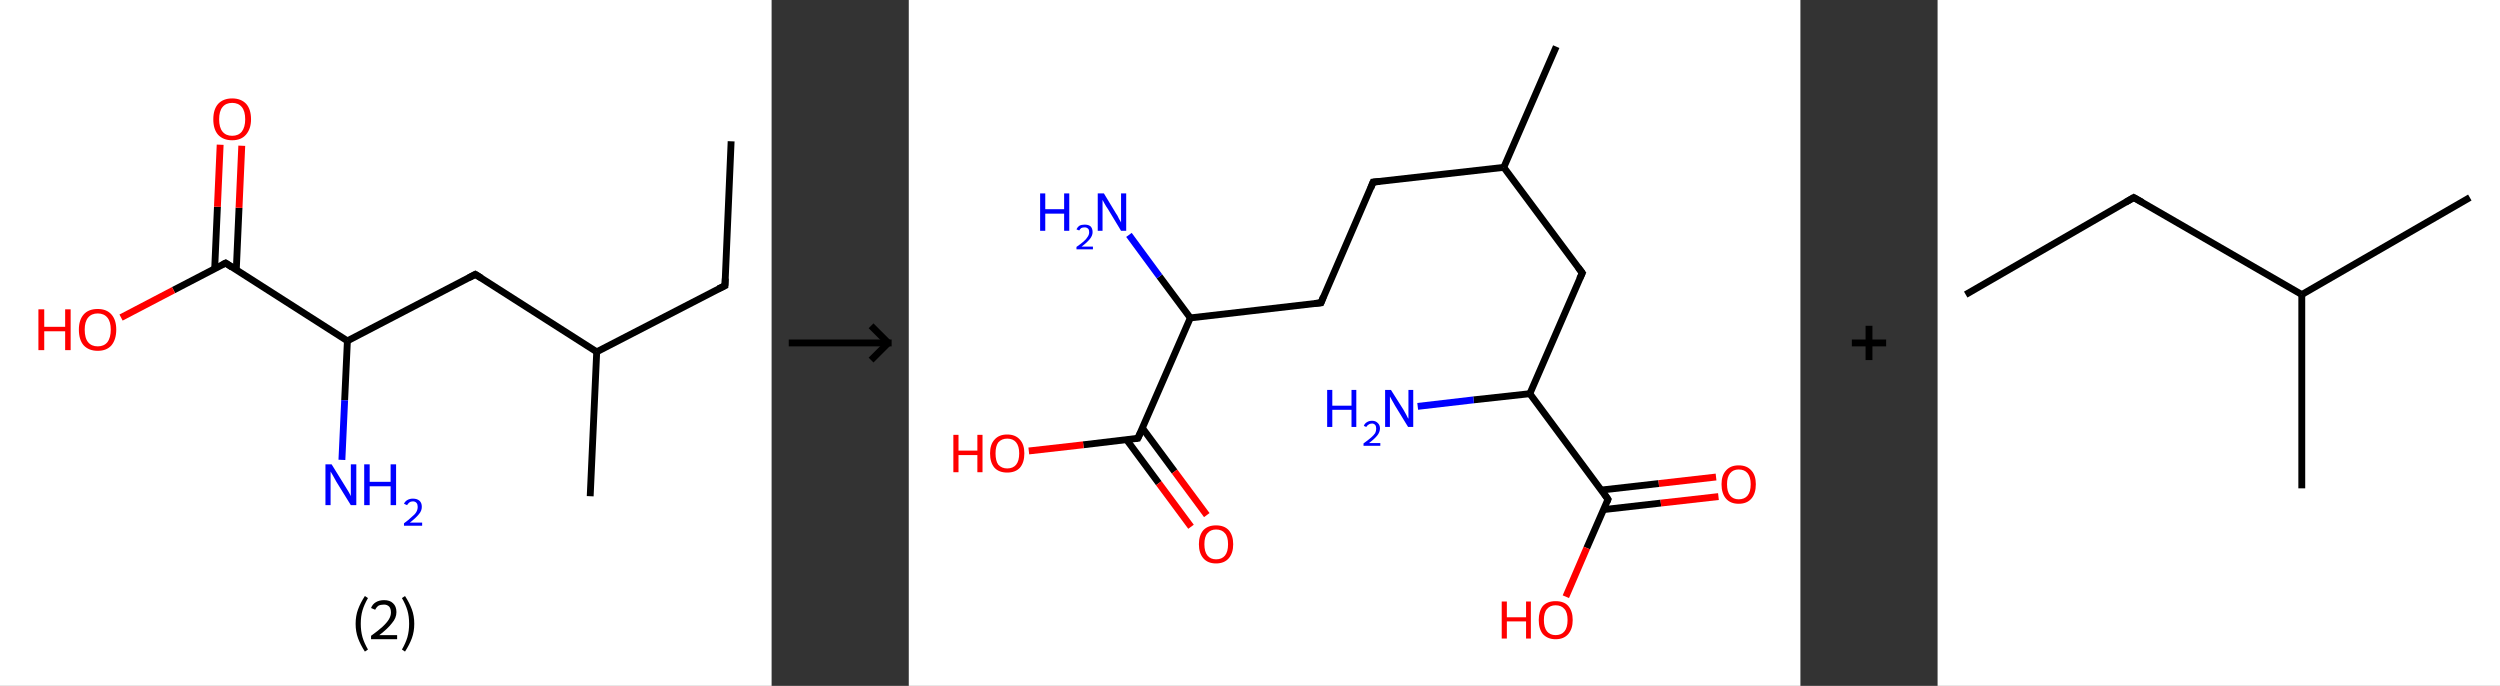 <?xml version='1.0' encoding='ASCII' standalone='yes'?>
<svg xmlns="http://www.w3.org/2000/svg" xmlns:xlink="http://www.w3.org/1999/xlink" version="1.1" width="729.0px" viewBox="0 0 729.0 200.0" height="200.0px">
  <rect x="0" y="0" width="729.0" height="200.0" fill="#333333" stroke="none"/>
  <g>
    <g transform="translate(0, 0) scale(1 1) "><!-- END OF HEADER -->
<rect style="opacity:1.0;fill:#FFFFFF;stroke:none" width="225.0" height="200.0" x="0.0" y="0.0"> </rect>
<path class="bond-0 atom-0 atom-1" d="M 213.2,41.2 L 211.4,83.3" style="fill:none;fill-rule:evenodd;stroke:#000000;stroke-width:2.0px;stroke-linecap:butt;stroke-linejoin:miter;stroke-opacity:1"/>
<path class="bond-1 atom-1 atom-2" d="M 211.4,83.3 L 174.0,102.6" style="fill:none;fill-rule:evenodd;stroke:#000000;stroke-width:2.0px;stroke-linecap:butt;stroke-linejoin:miter;stroke-opacity:1"/>
<path class="bond-2 atom-2 atom-3" d="M 174.0,102.6 L 172.1,144.7" style="fill:none;fill-rule:evenodd;stroke:#000000;stroke-width:2.0px;stroke-linecap:butt;stroke-linejoin:miter;stroke-opacity:1"/>
<path class="bond-3 atom-2 atom-4" d="M 174.0,102.6 L 138.6,80.0" style="fill:none;fill-rule:evenodd;stroke:#000000;stroke-width:2.0px;stroke-linecap:butt;stroke-linejoin:miter;stroke-opacity:1"/>
<path class="bond-4 atom-4 atom-5" d="M 138.6,80.0 L 101.3,99.4" style="fill:none;fill-rule:evenodd;stroke:#000000;stroke-width:2.0px;stroke-linecap:butt;stroke-linejoin:miter;stroke-opacity:1"/>
<path class="bond-5 atom-5 atom-6" d="M 101.3,99.4 L 100.5,116.7" style="fill:none;fill-rule:evenodd;stroke:#000000;stroke-width:2.0px;stroke-linecap:butt;stroke-linejoin:miter;stroke-opacity:1"/>
<path class="bond-5 atom-5 atom-6" d="M 100.5,116.7 L 99.7,134.1" style="fill:none;fill-rule:evenodd;stroke:#0000FF;stroke-width:2.0px;stroke-linecap:butt;stroke-linejoin:miter;stroke-opacity:1"/>
<path class="bond-6 atom-5 atom-7" d="M 101.3,99.4 L 65.8,76.7" style="fill:none;fill-rule:evenodd;stroke:#000000;stroke-width:2.0px;stroke-linecap:butt;stroke-linejoin:miter;stroke-opacity:1"/>
<path class="bond-7 atom-7 atom-8" d="M 68.9,78.7 L 69.7,60.6" style="fill:none;fill-rule:evenodd;stroke:#000000;stroke-width:2.0px;stroke-linecap:butt;stroke-linejoin:miter;stroke-opacity:1"/>
<path class="bond-7 atom-7 atom-8" d="M 69.7,60.6 L 70.5,42.5" style="fill:none;fill-rule:evenodd;stroke:#FF0000;stroke-width:2.0px;stroke-linecap:butt;stroke-linejoin:miter;stroke-opacity:1"/>
<path class="bond-7 atom-7 atom-8" d="M 62.6,78.4 L 63.4,60.3" style="fill:none;fill-rule:evenodd;stroke:#000000;stroke-width:2.0px;stroke-linecap:butt;stroke-linejoin:miter;stroke-opacity:1"/>
<path class="bond-7 atom-7 atom-8" d="M 63.4,60.3 L 64.2,42.2" style="fill:none;fill-rule:evenodd;stroke:#FF0000;stroke-width:2.0px;stroke-linecap:butt;stroke-linejoin:miter;stroke-opacity:1"/>
<path class="bond-8 atom-7 atom-9" d="M 65.8,76.7 L 50.6,84.6" style="fill:none;fill-rule:evenodd;stroke:#000000;stroke-width:2.0px;stroke-linecap:butt;stroke-linejoin:miter;stroke-opacity:1"/>
<path class="bond-8 atom-7 atom-9" d="M 50.6,84.6 L 35.3,92.6" style="fill:none;fill-rule:evenodd;stroke:#FF0000;stroke-width:2.0px;stroke-linecap:butt;stroke-linejoin:miter;stroke-opacity:1"/>
<path d="M 211.5,81.2 L 211.4,83.3 L 209.5,84.2" style="fill:none;stroke:#000000;stroke-width:2.0px;stroke-linecap:butt;stroke-linejoin:miter;stroke-opacity:1;"/>
<path d="M 140.4,81.1 L 138.6,80.0 L 136.7,81.0" style="fill:none;stroke:#000000;stroke-width:2.0px;stroke-linecap:butt;stroke-linejoin:miter;stroke-opacity:1;"/>
<path d="M 67.6,77.9 L 65.8,76.7 L 65.0,77.1" style="fill:none;stroke:#000000;stroke-width:2.0px;stroke-linecap:butt;stroke-linejoin:miter;stroke-opacity:1;"/>
<path class="atom-6" d="M 96.7 135.4 L 100.6 141.7 Q 101.0 142.4, 101.7 143.5 Q 102.3 144.6, 102.3 144.7 L 102.3 135.4 L 103.9 135.4 L 103.9 147.3 L 102.3 147.3 L 98.1 140.5 Q 97.6 139.6, 97.1 138.7 Q 96.6 137.8, 96.4 137.5 L 96.4 147.3 L 94.9 147.3 L 94.9 135.4 L 96.7 135.4 " fill="#0000FF"/>
<path class="atom-6" d="M 106.2 135.4 L 107.8 135.4 L 107.8 140.5 L 113.9 140.5 L 113.9 135.4 L 115.5 135.4 L 115.5 147.3 L 113.9 147.3 L 113.9 141.8 L 107.8 141.8 L 107.8 147.3 L 106.2 147.3 L 106.2 135.4 " fill="#0000FF"/>
<path class="atom-6" d="M 117.8 146.9 Q 118.1 146.2, 118.8 145.8 Q 119.5 145.4, 120.4 145.4 Q 121.6 145.4, 122.3 146.0 Q 123.0 146.6, 123.0 147.8 Q 123.0 149.0, 122.1 150.0 Q 121.2 151.1, 119.5 152.4 L 123.1 152.4 L 123.1 153.3 L 117.8 153.3 L 117.8 152.6 Q 119.3 151.5, 120.1 150.7 Q 121.0 150.0, 121.4 149.3 Q 121.8 148.6, 121.8 147.8 Q 121.8 147.1, 121.5 146.7 Q 121.1 146.2, 120.4 146.2 Q 119.8 146.2, 119.4 146.5 Q 119.0 146.8, 118.7 147.3 L 117.8 146.9 " fill="#0000FF"/>
<path class="atom-8" d="M 62.2 34.8 Q 62.2 31.9, 63.6 30.3 Q 65.1 28.7, 67.7 28.7 Q 70.3 28.7, 71.8 30.3 Q 73.2 31.9, 73.2 34.8 Q 73.2 37.6, 71.7 39.3 Q 70.3 40.9, 67.7 40.9 Q 65.1 40.9, 63.6 39.3 Q 62.2 37.7, 62.2 34.8 M 67.7 39.6 Q 69.5 39.6, 70.5 38.4 Q 71.5 37.1, 71.5 34.8 Q 71.5 32.4, 70.5 31.2 Q 69.5 30.0, 67.7 30.0 Q 65.9 30.0, 64.9 31.2 Q 63.9 32.4, 63.9 34.8 Q 63.9 37.2, 64.9 38.4 Q 65.9 39.6, 67.7 39.6 " fill="#FF0000"/>
<path class="atom-9" d="M 11.2 90.2 L 12.9 90.2 L 12.9 95.3 L 19.0 95.3 L 19.0 90.2 L 20.6 90.2 L 20.6 102.1 L 19.0 102.1 L 19.0 96.6 L 12.9 96.6 L 12.9 102.1 L 11.2 102.1 L 11.2 90.2 " fill="#FF0000"/>
<path class="atom-9" d="M 23.0 96.1 Q 23.0 93.3, 24.4 91.7 Q 25.8 90.1, 28.5 90.1 Q 31.1 90.1, 32.5 91.7 Q 33.9 93.3, 33.9 96.1 Q 33.9 99.0, 32.5 100.7 Q 31.1 102.3, 28.5 102.3 Q 25.9 102.3, 24.4 100.7 Q 23.0 99.1, 23.0 96.1 M 28.5 101.0 Q 30.3 101.0, 31.3 99.8 Q 32.3 98.5, 32.3 96.1 Q 32.3 93.8, 31.3 92.6 Q 30.3 91.4, 28.5 91.4 Q 26.7 91.4, 25.7 92.6 Q 24.7 93.8, 24.7 96.1 Q 24.7 98.6, 25.7 99.8 Q 26.7 101.0, 28.5 101.0 " fill="#FF0000"/>
<path class="legend" d="M 103.7 181.9 Q 103.7 179.6, 104.4 177.7 Q 105.1 175.8, 106.4 173.8 L 107.3 174.4 Q 106.2 176.3, 105.7 178.0 Q 105.2 179.7, 105.2 181.9 Q 105.2 184.0, 105.7 185.8 Q 106.2 187.5, 107.3 189.4 L 106.4 190.0 Q 105.1 188.0, 104.4 186.1 Q 103.7 184.2, 103.7 181.9 " fill="#000000"/>
<path class="legend" d="M 108.2 177.3 Q 108.6 176.2, 109.6 175.6 Q 110.6 175.0, 112.0 175.0 Q 113.7 175.0, 114.6 175.9 Q 115.6 176.8, 115.6 178.5 Q 115.6 180.2, 114.3 181.7 Q 113.1 183.3, 110.6 185.2 L 115.8 185.2 L 115.8 186.4 L 108.2 186.4 L 108.2 185.4 Q 110.3 183.9, 111.5 182.8 Q 112.8 181.6, 113.4 180.6 Q 114.0 179.6, 114.0 178.6 Q 114.0 177.5, 113.5 176.9 Q 112.9 176.3, 112.0 176.3 Q 111.0 176.3, 110.4 176.6 Q 109.8 177.0, 109.4 177.8 L 108.2 177.3 " fill="#000000"/>
<path class="legend" d="M 120.8 181.9 Q 120.8 184.2, 120.1 186.1 Q 119.4 188.0, 118.1 190.0 L 117.2 189.4 Q 118.3 187.5, 118.8 185.8 Q 119.3 184.0, 119.3 181.9 Q 119.3 179.7, 118.8 178.0 Q 118.3 176.3, 117.2 174.4 L 118.1 173.8 Q 119.4 175.8, 120.1 177.7 Q 120.8 179.6, 120.8 181.9 " fill="#000000"/>
</g>
    <g transform="translate(225.0, 0) scale(1 1) "><line x1="5" y1="100" x2="35" y2="100" style="stroke:rgb(0,0,0);stroke-width:2"/>
  <line x1="34" y1="100" x2="29" y2="95" style="stroke:rgb(0,0,0);stroke-width:2"/>
  <line x1="34" y1="100" x2="29" y2="105" style="stroke:rgb(0,0,0);stroke-width:2"/>
</g>
    <g transform="translate(265.0, 0) scale(1 1) "><!-- END OF HEADER -->
<rect style="opacity:1.0;fill:#FFFFFF;stroke:none" width="260.0" height="200.0" x="0.0" y="0.0"> </rect>
<path class="bond-0 atom-0 atom-1" d="M 188.8,13.6 L 173.5,48.8" style="fill:none;fill-rule:evenodd;stroke:#000000;stroke-width:2.0px;stroke-linecap:butt;stroke-linejoin:miter;stroke-opacity:1"/>
<path class="bond-1 atom-1 atom-2" d="M 173.5,48.8 L 135.4,53.1" style="fill:none;fill-rule:evenodd;stroke:#000000;stroke-width:2.0px;stroke-linecap:butt;stroke-linejoin:miter;stroke-opacity:1"/>
<path class="bond-2 atom-2 atom-3" d="M 135.4,53.1 L 120.2,88.3" style="fill:none;fill-rule:evenodd;stroke:#000000;stroke-width:2.0px;stroke-linecap:butt;stroke-linejoin:miter;stroke-opacity:1"/>
<path class="bond-3 atom-3 atom-4" d="M 120.2,88.3 L 82.1,92.7" style="fill:none;fill-rule:evenodd;stroke:#000000;stroke-width:2.0px;stroke-linecap:butt;stroke-linejoin:miter;stroke-opacity:1"/>
<path class="bond-4 atom-4 atom-5" d="M 82.1,92.7 L 73.1,80.6" style="fill:none;fill-rule:evenodd;stroke:#000000;stroke-width:2.0px;stroke-linecap:butt;stroke-linejoin:miter;stroke-opacity:1"/>
<path class="bond-4 atom-4 atom-5" d="M 73.1,80.6 L 64.2,68.5" style="fill:none;fill-rule:evenodd;stroke:#0000FF;stroke-width:2.0px;stroke-linecap:butt;stroke-linejoin:miter;stroke-opacity:1"/>
<path class="bond-5 atom-4 atom-6" d="M 82.1,92.7 L 66.8,127.8" style="fill:none;fill-rule:evenodd;stroke:#000000;stroke-width:2.0px;stroke-linecap:butt;stroke-linejoin:miter;stroke-opacity:1"/>
<path class="bond-6 atom-6 atom-7" d="M 63.5,128.2 L 72.9,140.9" style="fill:none;fill-rule:evenodd;stroke:#000000;stroke-width:2.0px;stroke-linecap:butt;stroke-linejoin:miter;stroke-opacity:1"/>
<path class="bond-6 atom-6 atom-7" d="M 72.9,140.9 L 82.3,153.6" style="fill:none;fill-rule:evenodd;stroke:#FF0000;stroke-width:2.0px;stroke-linecap:butt;stroke-linejoin:miter;stroke-opacity:1"/>
<path class="bond-6 atom-6 atom-7" d="M 68.1,124.8 L 77.5,137.5" style="fill:none;fill-rule:evenodd;stroke:#000000;stroke-width:2.0px;stroke-linecap:butt;stroke-linejoin:miter;stroke-opacity:1"/>
<path class="bond-6 atom-6 atom-7" d="M 77.5,137.5 L 86.9,150.2" style="fill:none;fill-rule:evenodd;stroke:#FF0000;stroke-width:2.0px;stroke-linecap:butt;stroke-linejoin:miter;stroke-opacity:1"/>
<path class="bond-7 atom-6 atom-8" d="M 66.8,127.8 L 50.9,129.7" style="fill:none;fill-rule:evenodd;stroke:#000000;stroke-width:2.0px;stroke-linecap:butt;stroke-linejoin:miter;stroke-opacity:1"/>
<path class="bond-7 atom-6 atom-8" d="M 50.9,129.7 L 35.0,131.5" style="fill:none;fill-rule:evenodd;stroke:#FF0000;stroke-width:2.0px;stroke-linecap:butt;stroke-linejoin:miter;stroke-opacity:1"/>
<path class="bond-8 atom-1 atom-9" d="M 173.5,48.8 L 196.4,79.6" style="fill:none;fill-rule:evenodd;stroke:#000000;stroke-width:2.0px;stroke-linecap:butt;stroke-linejoin:miter;stroke-opacity:1"/>
<path class="bond-9 atom-9 atom-10" d="M 196.4,79.6 L 181.1,114.8" style="fill:none;fill-rule:evenodd;stroke:#000000;stroke-width:2.0px;stroke-linecap:butt;stroke-linejoin:miter;stroke-opacity:1"/>
<path class="bond-10 atom-10 atom-11" d="M 181.1,114.8 L 164.7,116.6" style="fill:none;fill-rule:evenodd;stroke:#000000;stroke-width:2.0px;stroke-linecap:butt;stroke-linejoin:miter;stroke-opacity:1"/>
<path class="bond-10 atom-10 atom-11" d="M 164.7,116.6 L 148.4,118.5" style="fill:none;fill-rule:evenodd;stroke:#0000FF;stroke-width:2.0px;stroke-linecap:butt;stroke-linejoin:miter;stroke-opacity:1"/>
<path class="bond-11 atom-10 atom-12" d="M 181.1,114.8 L 203.9,145.6" style="fill:none;fill-rule:evenodd;stroke:#000000;stroke-width:2.0px;stroke-linecap:butt;stroke-linejoin:miter;stroke-opacity:1"/>
<path class="bond-12 atom-12 atom-13" d="M 202.6,148.6 L 219.3,146.7" style="fill:none;fill-rule:evenodd;stroke:#000000;stroke-width:2.0px;stroke-linecap:butt;stroke-linejoin:miter;stroke-opacity:1"/>
<path class="bond-12 atom-12 atom-13" d="M 219.3,146.7 L 236.1,144.8" style="fill:none;fill-rule:evenodd;stroke:#FF0000;stroke-width:2.0px;stroke-linecap:butt;stroke-linejoin:miter;stroke-opacity:1"/>
<path class="bond-12 atom-12 atom-13" d="M 201.9,142.9 L 218.7,141.0" style="fill:none;fill-rule:evenodd;stroke:#000000;stroke-width:2.0px;stroke-linecap:butt;stroke-linejoin:miter;stroke-opacity:1"/>
<path class="bond-12 atom-12 atom-13" d="M 218.7,141.0 L 235.4,139.1" style="fill:none;fill-rule:evenodd;stroke:#FF0000;stroke-width:2.0px;stroke-linecap:butt;stroke-linejoin:miter;stroke-opacity:1"/>
<path class="bond-13 atom-12 atom-14" d="M 203.9,145.6 L 197.7,159.8" style="fill:none;fill-rule:evenodd;stroke:#000000;stroke-width:2.0px;stroke-linecap:butt;stroke-linejoin:miter;stroke-opacity:1"/>
<path class="bond-13 atom-12 atom-14" d="M 197.7,159.8 L 191.6,174.0" style="fill:none;fill-rule:evenodd;stroke:#FF0000;stroke-width:2.0px;stroke-linecap:butt;stroke-linejoin:miter;stroke-opacity:1"/>
<path d="M 137.4,52.9 L 135.4,53.1 L 134.7,54.9" style="fill:none;stroke:#000000;stroke-width:2.0px;stroke-linecap:butt;stroke-linejoin:miter;stroke-opacity:1;"/>
<path d="M 120.9,86.5 L 120.2,88.3 L 118.3,88.5" style="fill:none;stroke:#000000;stroke-width:2.0px;stroke-linecap:butt;stroke-linejoin:miter;stroke-opacity:1;"/>
<path d="M 67.6,126.1 L 66.8,127.8 L 66.0,127.9" style="fill:none;stroke:#000000;stroke-width:2.0px;stroke-linecap:butt;stroke-linejoin:miter;stroke-opacity:1;"/>
<path d="M 195.2,78.0 L 196.4,79.6 L 195.6,81.3" style="fill:none;stroke:#000000;stroke-width:2.0px;stroke-linecap:butt;stroke-linejoin:miter;stroke-opacity:1;"/>
<path d="M 202.8,144.0 L 203.9,145.6 L 203.6,146.3" style="fill:none;stroke:#000000;stroke-width:2.0px;stroke-linecap:butt;stroke-linejoin:miter;stroke-opacity:1;"/>
<path class="atom-5" d="M 38.3 56.4 L 39.8 56.4 L 39.8 61.0 L 45.3 61.0 L 45.3 56.4 L 46.8 56.4 L 46.8 67.3 L 45.3 67.3 L 45.3 62.3 L 39.8 62.3 L 39.8 67.3 L 38.3 67.3 L 38.3 56.4 " fill="#0000FF"/>
<path class="atom-5" d="M 48.9 66.9 Q 49.2 66.2, 49.8 65.8 Q 50.4 65.5, 51.3 65.5 Q 52.4 65.5, 53.0 66.0 Q 53.6 66.6, 53.6 67.7 Q 53.6 68.7, 52.8 69.7 Q 52.0 70.7, 50.4 71.9 L 53.7 71.9 L 53.7 72.7 L 48.9 72.7 L 48.9 72.0 Q 50.2 71.1, 51.0 70.4 Q 51.8 69.7, 52.2 69.0 Q 52.6 68.4, 52.6 67.7 Q 52.6 67.0, 52.3 66.7 Q 51.9 66.3, 51.3 66.3 Q 50.7 66.3, 50.3 66.5 Q 50.0 66.7, 49.7 67.2 L 48.9 66.9 " fill="#0000FF"/>
<path class="atom-5" d="M 56.9 56.4 L 60.4 62.2 Q 60.8 62.7, 61.3 63.8 Q 61.9 64.8, 61.9 64.9 L 61.9 56.4 L 63.4 56.4 L 63.4 67.3 L 61.9 67.3 L 58.1 61.0 Q 57.6 60.3, 57.1 59.4 Q 56.7 58.6, 56.5 58.3 L 56.5 67.3 L 55.1 67.3 L 55.1 56.4 L 56.9 56.4 " fill="#0000FF"/>
<path class="atom-7" d="M 84.6 158.7 Q 84.6 156.1, 85.9 154.6 Q 87.2 153.2, 89.6 153.2 Q 92.0 153.2, 93.3 154.6 Q 94.6 156.1, 94.6 158.7 Q 94.6 161.3, 93.3 162.8 Q 92.0 164.3, 89.6 164.3 Q 87.2 164.3, 85.9 162.8 Q 84.6 161.3, 84.6 158.7 M 89.6 163.1 Q 91.3 163.1, 92.2 162.0 Q 93.1 160.9, 93.1 158.7 Q 93.1 156.5, 92.2 155.5 Q 91.3 154.4, 89.6 154.4 Q 88.0 154.4, 87.1 155.5 Q 86.2 156.5, 86.2 158.7 Q 86.2 160.9, 87.1 162.0 Q 88.0 163.1, 89.6 163.1 " fill="#FF0000"/>
<path class="atom-8" d="M 13.0 126.8 L 14.5 126.8 L 14.5 131.4 L 20.0 131.4 L 20.0 126.8 L 21.5 126.8 L 21.5 137.7 L 20.0 137.7 L 20.0 132.7 L 14.5 132.7 L 14.5 137.7 L 13.0 137.7 L 13.0 126.8 " fill="#FF0000"/>
<path class="atom-8" d="M 23.7 132.2 Q 23.7 129.6, 25.0 128.2 Q 26.3 126.7, 28.7 126.7 Q 31.1 126.7, 32.4 128.2 Q 33.7 129.6, 33.7 132.2 Q 33.7 134.9, 32.4 136.4 Q 31.1 137.8, 28.7 137.8 Q 26.3 137.8, 25.0 136.4 Q 23.7 134.9, 23.7 132.2 M 28.7 136.6 Q 30.4 136.6, 31.3 135.5 Q 32.2 134.4, 32.2 132.2 Q 32.2 130.1, 31.3 129.0 Q 30.4 127.9, 28.7 127.9 Q 27.1 127.9, 26.1 129.0 Q 25.3 130.1, 25.3 132.2 Q 25.3 134.4, 26.1 135.5 Q 27.1 136.6, 28.7 136.6 " fill="#FF0000"/>
<path class="atom-11" d="M 122.0 113.7 L 123.5 113.7 L 123.5 118.3 L 129.1 118.3 L 129.1 113.7 L 130.5 113.7 L 130.5 124.5 L 129.1 124.5 L 129.1 119.5 L 123.5 119.5 L 123.5 124.5 L 122.0 124.5 L 122.0 113.7 " fill="#0000FF"/>
<path class="atom-11" d="M 132.7 124.2 Q 132.9 123.5, 133.6 123.1 Q 134.2 122.7, 135.1 122.7 Q 136.1 122.7, 136.7 123.3 Q 137.4 123.9, 137.4 124.9 Q 137.4 126.0, 136.6 127.0 Q 135.8 128.0, 134.2 129.2 L 137.5 129.2 L 137.5 130.0 L 132.6 130.0 L 132.6 129.3 Q 134.0 128.3, 134.8 127.6 Q 135.6 126.9, 136.0 126.3 Q 136.3 125.7, 136.3 125.0 Q 136.3 124.3, 136.0 123.9 Q 135.6 123.5, 135.1 123.5 Q 134.5 123.5, 134.1 123.8 Q 133.7 124.0, 133.4 124.5 L 132.7 124.2 " fill="#0000FF"/>
<path class="atom-11" d="M 140.6 113.7 L 144.2 119.4 Q 144.5 120.0, 145.1 121.0 Q 145.6 122.1, 145.7 122.1 L 145.7 113.7 L 147.1 113.7 L 147.1 124.5 L 145.6 124.5 L 141.8 118.3 Q 141.4 117.5, 140.9 116.7 Q 140.4 115.8, 140.3 115.6 L 140.3 124.5 L 138.9 124.5 L 138.9 113.7 L 140.6 113.7 " fill="#0000FF"/>
<path class="atom-13" d="M 237.0 141.2 Q 237.0 138.6, 238.3 137.2 Q 239.6 135.7, 242.0 135.7 Q 244.4 135.7, 245.7 137.2 Q 247.0 138.6, 247.0 141.2 Q 247.0 143.9, 245.7 145.4 Q 244.4 146.9, 242.0 146.9 Q 239.6 146.9, 238.3 145.4 Q 237.0 143.9, 237.0 141.2 M 242.0 145.6 Q 243.7 145.6, 244.6 144.5 Q 245.5 143.4, 245.5 141.2 Q 245.5 139.1, 244.6 138.0 Q 243.7 136.9, 242.0 136.9 Q 240.4 136.9, 239.5 138.0 Q 238.6 139.1, 238.6 141.2 Q 238.6 143.4, 239.5 144.5 Q 240.4 145.6, 242.0 145.6 " fill="#FF0000"/>
<path class="atom-14" d="M 172.9 175.4 L 174.4 175.4 L 174.4 180.0 L 180.0 180.0 L 180.0 175.4 L 181.4 175.4 L 181.4 186.2 L 180.0 186.2 L 180.0 181.2 L 174.4 181.2 L 174.4 186.2 L 172.9 186.2 L 172.9 175.4 " fill="#FF0000"/>
<path class="atom-14" d="M 183.7 180.8 Q 183.7 178.2, 184.9 176.7 Q 186.2 175.3, 188.6 175.3 Q 191.1 175.3, 192.3 176.7 Q 193.6 178.2, 193.6 180.8 Q 193.6 183.4, 192.3 184.9 Q 191.0 186.4, 188.6 186.4 Q 186.3 186.4, 184.9 184.9 Q 183.7 183.4, 183.7 180.8 M 188.6 185.2 Q 190.3 185.2, 191.2 184.1 Q 192.1 183.0, 192.1 180.8 Q 192.1 178.6, 191.2 177.6 Q 190.3 176.5, 188.6 176.5 Q 187.0 176.5, 186.1 177.6 Q 185.2 178.6, 185.2 180.8 Q 185.2 183.0, 186.1 184.1 Q 187.0 185.2, 188.6 185.2 " fill="#FF0000"/>
</g>
    <g transform="translate(525.0, 0) scale(1 1) "><line x1="15" y1="100" x2="25" y2="100" style="stroke:rgb(0,0,0);stroke-width:2"/>
  <line x1="20" y1="95" x2="20" y2="105" style="stroke:rgb(0,0,0);stroke-width:2"/>
</g>
    <g transform="translate(565.0, 0) scale(1 1) "><!-- END OF HEADER -->
<rect style="opacity:1.0;fill:#FFFFFF;stroke:none" width="164.0" height="200.0" x="0.0" y="0.0"> </rect>
<path class="bond-0 atom-0 atom-1" d="M 8.2,85.9 L 57.2,57.6" style="fill:none;fill-rule:evenodd;stroke:#000000;stroke-width:2.0px;stroke-linecap:butt;stroke-linejoin:miter;stroke-opacity:1"/>
<path class="bond-1 atom-1 atom-2" d="M 57.2,57.6 L 106.2,85.9" style="fill:none;fill-rule:evenodd;stroke:#000000;stroke-width:2.0px;stroke-linecap:butt;stroke-linejoin:miter;stroke-opacity:1"/>
<path class="bond-2 atom-2 atom-3" d="M 106.2,85.9 L 155.2,57.6" style="fill:none;fill-rule:evenodd;stroke:#000000;stroke-width:2.0px;stroke-linecap:butt;stroke-linejoin:miter;stroke-opacity:1"/>
<path class="bond-3 atom-2 atom-4" d="M 106.2,85.9 L 106.2,142.4" style="fill:none;fill-rule:evenodd;stroke:#000000;stroke-width:2.0px;stroke-linecap:butt;stroke-linejoin:miter;stroke-opacity:1"/>
<path d="M 54.8,59.0 L 57.2,57.6 L 59.7,59.0" style="fill:none;stroke:#000000;stroke-width:2.0px;stroke-linecap:butt;stroke-linejoin:miter;stroke-opacity:1;"/>
</g>
  </g>
</svg>
